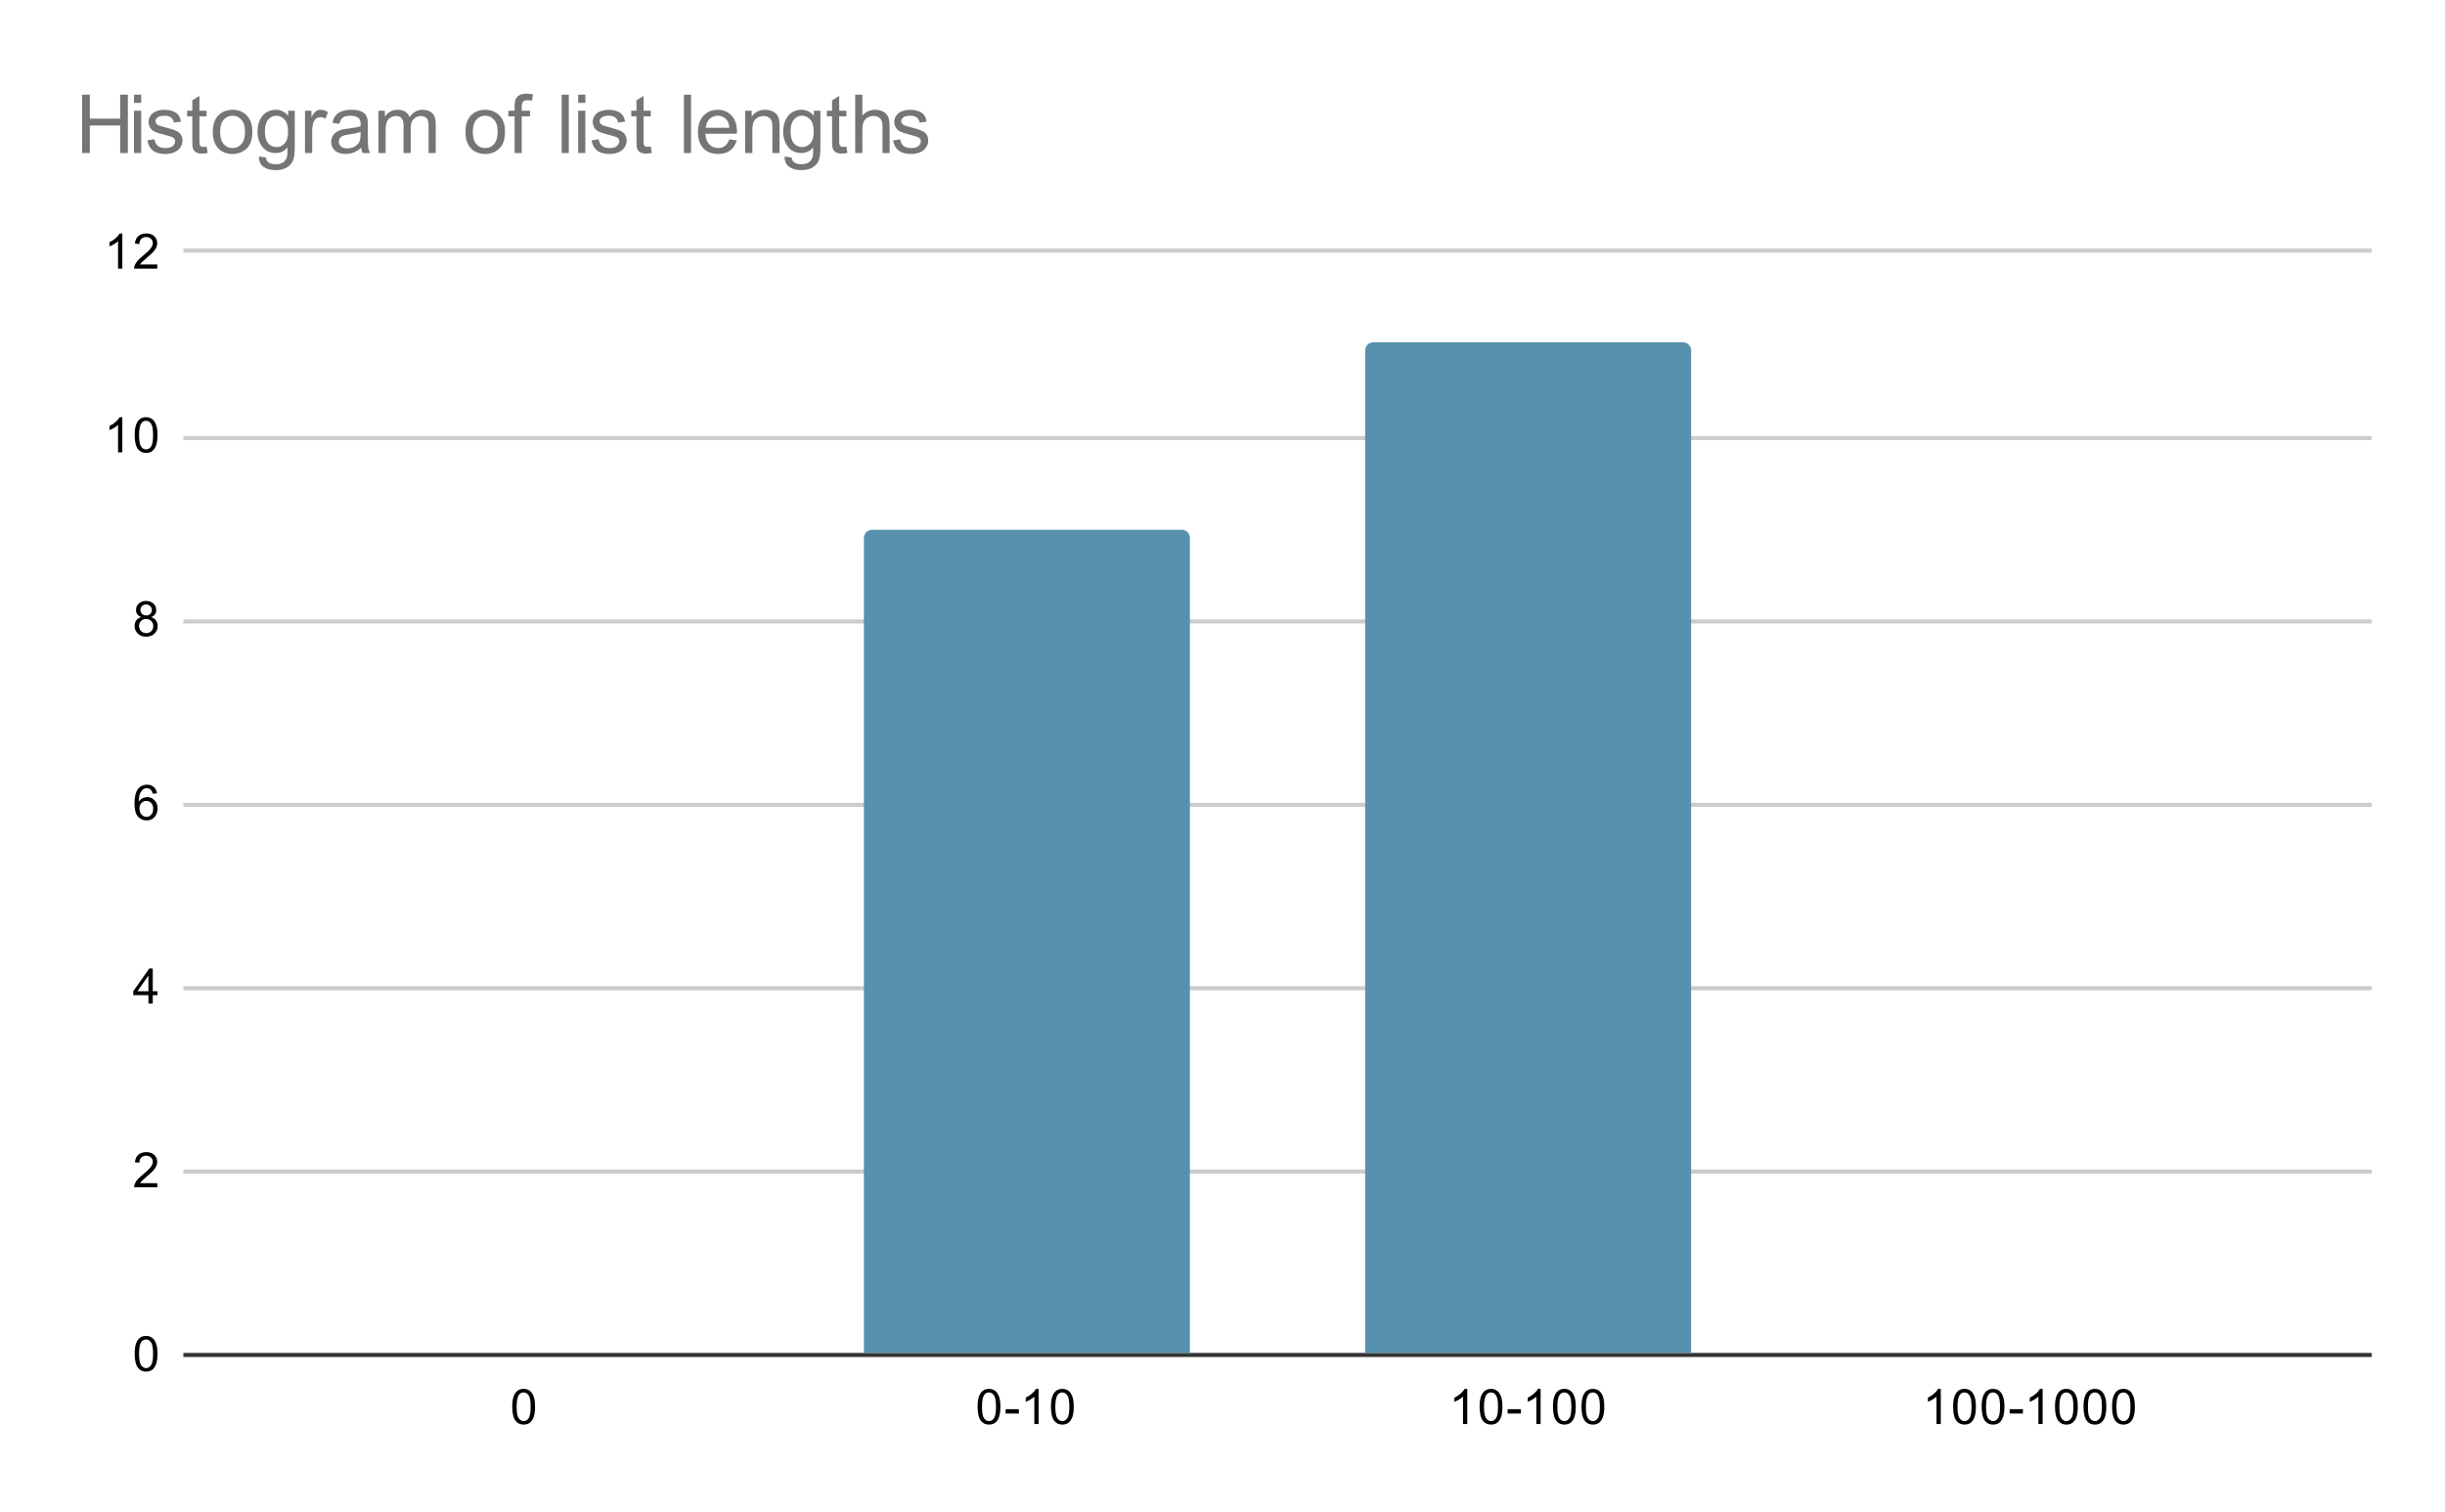 <svg version="1.1" viewBox="0.0 0.0 600.0 371.0" fill="none" stroke="none" stroke-linecap="square" stroke-miterlimit="10" width="600" height="371" xmlns:xlink="http://www.w3.org/1999/xlink" xmlns="http://www.w3.org/2000/svg"><path fill="#ffffff" d="M0 0L600.0 0L600.0 371.0L0 371.0L0 0Z" fill-rule="nonzero"/><path stroke="#333333" stroke-width="1.0" stroke-linecap="butt" d="M45.5 332.5L581.5 332.5" fill-rule="nonzero"/><path stroke="#cccccc" stroke-width="1.0" stroke-linecap="butt" d="M45.5 287.5L581.5 287.5" fill-rule="nonzero"/><path stroke="#cccccc" stroke-width="1.0" stroke-linecap="butt" d="M45.5 242.5L581.5 242.5" fill-rule="nonzero"/><path stroke="#cccccc" stroke-width="1.0" stroke-linecap="butt" d="M45.5 197.5L581.5 197.5" fill-rule="nonzero"/><path stroke="#cccccc" stroke-width="1.0" stroke-linecap="butt" d="M45.5 152.5L581.5 152.5" fill-rule="nonzero"/><path stroke="#cccccc" stroke-width="1.0" stroke-linecap="butt" d="M45.5 107.5L581.5 107.5" fill-rule="nonzero"/><path stroke="#cccccc" stroke-width="1.0" stroke-linecap="butt" d="M45.5 61.5L581.5 61.5" fill-rule="nonzero"/><clipPath id="id_0"><path d="M45.55 61.917L581.45 61.917L581.45 332.45L45.55 332.45L45.55 61.917Z" clip-rule="nonzero"/></clipPath><path stroke="#000000" stroke-width="2.0" stroke-linecap="butt" stroke-opacity="0.0" clip-path="url(#id_0)" d="M169.0 332.0L89.0 332.0L89.0 332.0L169.0 332.0Z" fill-rule="nonzero"/><path fill="#5891ad" clip-path="url(#id_0)" d="M169.0 332.0L89.0 332.0L89.0 332.0L169.0 332.0Z" fill-rule="nonzero"/><path stroke="#000000" stroke-width="2.0" stroke-linecap="butt" stroke-opacity="0.0" clip-path="url(#id_0)" d="M292.0 332.0L212.0 332.0L212.0 132.0C212.0 130.895 212.895 130.0 214.0 130.0L290.0 130.0C291.105 130.0 292.0 130.895 292.0 132.0Z" fill-rule="nonzero"/><path fill="#5891ad" clip-path="url(#id_0)" d="M292.0 332.0L212.0 332.0L212.0 132.0C212.0 130.895 212.895 130.0 214.0 130.0L290.0 130.0C291.105 130.0 292.0 130.895 292.0 132.0Z" fill-rule="nonzero"/><path stroke="#000000" stroke-width="2.0" stroke-linecap="butt" stroke-opacity="0.0" clip-path="url(#id_0)" d="M415.0 332.0L335.0 332.0L335.0 86.0C335.0 84.895 335.895 84.0 337.0 84.0L413.0 84.0C414.105 84.0 415.0 84.895 415.0 86.0Z" fill-rule="nonzero"/><path fill="#5891ad" clip-path="url(#id_0)" d="M415.0 332.0L335.0 332.0L335.0 86.0C335.0 84.895 335.895 84.0 337.0 84.0L413.0 84.0C414.105 84.0 415.0 84.895 415.0 86.0Z" fill-rule="nonzero"/><path stroke="#000000" stroke-width="2.0" stroke-linecap="butt" stroke-opacity="0.0" clip-path="url(#id_0)" d="M538.0 332.0L458.0 332.0L458.0 332.0L538.0 332.0Z" fill-rule="nonzero"/><path fill="#5891ad" clip-path="url(#id_0)" d="M538.0 332.0L458.0 332.0L458.0 332.0L538.0 332.0Z" fill-rule="nonzero"/><path fill="#000000" d="M33.05 332.216Q33.05 330.684 33.362 329.762Q33.675 328.825 34.284 328.325Q34.909 327.825 35.847 327.825Q36.534 327.825 37.05 328.106Q37.581 328.387 37.925 328.919Q38.269 329.434 38.456 330.184Q38.644 330.934 38.644 332.216Q38.644 333.731 38.331 334.653Q38.034 335.575 37.409 336.091Q36.8 336.591 35.847 336.591Q34.612 336.591 33.894 335.7Q33.05 334.637 33.05 332.216ZM34.128 332.216Q34.128 334.325 34.628 335.028Q35.128 335.731 35.847 335.731Q36.581 335.731 37.066 335.028Q37.566 334.325 37.566 332.216Q37.566 330.091 37.066 329.403Q36.581 328.7 35.831 328.7Q35.112 328.7 34.675 329.309Q34.128 330.091 34.128 332.216Z" fill-rule="nonzero"/><path fill="#000000" d="M38.597 290.346L38.597 291.361L32.909 291.361Q32.909 290.986 33.034 290.627Q33.253 290.049 33.722 289.486Q34.206 288.924 35.112 288.189Q36.519 287.033 37.003 286.361Q37.503 285.689 37.503 285.096Q37.503 284.471 37.05 284.049Q36.597 283.611 35.878 283.611Q35.112 283.611 34.659 284.064Q34.206 284.517 34.191 285.33L33.112 285.221Q33.222 284.002 33.941 283.377Q34.675 282.736 35.909 282.736Q37.144 282.736 37.862 283.424Q38.581 284.111 38.581 285.127Q38.581 285.642 38.362 286.142Q38.159 286.627 37.659 287.189Q37.175 287.736 36.05 288.689Q35.097 289.486 34.816 289.783Q34.55 290.064 34.378 290.346L38.597 290.346Z" fill-rule="nonzero"/><path fill="#000000" d="M36.425 246.272L36.425 244.21L32.706 244.21L32.706 243.241L36.628 237.678L37.487 237.678L37.487 243.241L38.644 243.241L38.644 244.21L37.487 244.21L37.487 246.272L36.425 246.272ZM36.425 243.241L36.425 239.382L33.737 243.241L36.425 243.241Z" fill-rule="nonzero"/><path fill="#000000" d="M38.519 194.699L37.472 194.777Q37.331 194.152 37.081 193.871Q36.644 193.418 36.019 193.418Q35.519 193.418 35.128 193.699Q34.644 194.074 34.347 194.777Q34.066 195.465 34.05 196.746Q34.425 196.168 34.972 195.886Q35.534 195.605 36.144 195.605Q37.191 195.605 37.925 196.386Q38.675 197.168 38.675 198.386Q38.675 199.199 38.316 199.902Q37.972 200.59 37.362 200.965Q36.753 201.324 35.987 201.324Q34.659 201.324 33.831 200.355Q33.003 199.386 33.003 197.168Q33.003 194.668 33.925 193.543Q34.722 192.558 36.081 192.558Q37.097 192.558 37.737 193.136Q38.394 193.699 38.519 194.699ZM34.222 198.402Q34.222 198.949 34.441 199.449Q34.675 199.933 35.081 200.199Q35.503 200.465 35.972 200.465Q36.628 200.465 37.112 199.933Q37.597 199.386 37.597 198.465Q37.597 197.574 37.112 197.058Q36.644 196.543 35.925 196.543Q35.206 196.543 34.706 197.058Q34.222 197.574 34.222 198.402Z" fill-rule="nonzero"/><path fill="#000000" d="M34.675 151.438Q34.019 151.188 33.691 150.751Q33.378 150.298 33.378 149.688Q33.378 148.751 34.05 148.11Q34.737 147.469 35.847 147.469Q36.972 147.469 37.659 148.126Q38.347 148.782 38.347 149.719Q38.347 150.313 38.034 150.751Q37.722 151.188 37.081 151.438Q37.878 151.688 38.284 152.266Q38.691 152.844 38.691 153.641Q38.691 154.735 37.909 155.485Q37.144 156.235 35.862 156.235Q34.597 156.235 33.816 155.485Q33.034 154.735 33.034 153.61Q33.034 152.766 33.456 152.204Q33.894 151.641 34.675 151.438ZM34.456 149.641Q34.456 150.251 34.847 150.641Q35.253 151.032 35.878 151.032Q36.487 151.032 36.878 150.657Q37.269 150.266 37.269 149.704Q37.269 149.126 36.862 148.735Q36.456 148.329 35.862 148.329Q35.253 148.329 34.847 148.719Q34.456 149.11 34.456 149.641ZM34.128 153.61Q34.128 154.063 34.331 154.485Q34.55 154.907 34.972 155.141Q35.394 155.376 35.878 155.376Q36.628 155.376 37.112 154.891Q37.612 154.407 37.612 153.657Q37.612 152.891 37.112 152.391Q36.612 151.891 35.847 151.891Q35.097 151.891 34.612 152.391Q34.128 152.876 34.128 153.61Z" fill-rule="nonzero"/><path fill="#000000" d="M30.019 111.006L28.972 111.006L28.972 104.287Q28.581 104.646 27.956 105.021Q27.347 105.381 26.863 105.552L26.863 104.537Q27.738 104.115 28.394 103.537Q29.066 102.943 29.347 102.381L30.019 102.381L30.019 111.006ZM33.05 106.771Q33.05 105.24 33.362 104.318Q33.675 103.381 34.284 102.881Q34.909 102.381 35.847 102.381Q36.534 102.381 37.05 102.662Q37.581 102.943 37.925 103.474Q38.269 103.99 38.456 104.74Q38.644 105.49 38.644 106.771Q38.644 108.287 38.331 109.209Q38.034 110.131 37.409 110.646Q36.8 111.146 35.847 111.146Q34.612 111.146 33.894 110.256Q33.05 109.193 33.05 106.771ZM34.128 106.771Q34.128 108.881 34.628 109.584Q35.128 110.287 35.847 110.287Q36.581 110.287 37.066 109.584Q37.566 108.881 37.566 106.771Q37.566 104.646 37.066 103.959Q36.581 103.256 35.831 103.256Q35.112 103.256 34.675 103.865Q34.128 104.646 34.128 106.771Z" fill-rule="nonzero"/><path fill="#000000" d="M30.019 65.917L28.972 65.917L28.972 59.198Q28.581 59.557 27.956 59.932Q27.347 60.292 26.863 60.464L26.863 59.448Q27.738 59.026 28.394 58.448Q29.066 57.854 29.347 57.292L30.019 57.292L30.019 65.917ZM38.597 64.901L38.597 65.917L32.909 65.917Q32.909 65.542 33.034 65.182Q33.253 64.604 33.722 64.042Q34.206 63.479 35.112 62.745Q36.519 61.589 37.003 60.917Q37.503 60.245 37.503 59.651Q37.503 59.026 37.05 58.604Q36.597 58.167 35.878 58.167Q35.112 58.167 34.659 58.62Q34.206 59.073 34.191 59.885L33.112 59.776Q33.222 58.557 33.941 57.932Q34.675 57.292 35.909 57.292Q37.144 57.292 37.862 57.979Q38.581 58.667 38.581 59.682Q38.581 60.198 38.362 60.698Q38.159 61.182 37.659 61.745Q37.175 62.292 36.05 63.245Q35.097 64.042 34.816 64.339Q34.55 64.62 34.378 64.901L38.597 64.901Z" fill-rule="nonzero"/><path fill="#000000" d="M125.707 345.216Q125.707 343.684 126.019 342.762Q126.332 341.825 126.941 341.325Q127.566 340.825 128.504 340.825Q129.191 340.825 129.707 341.106Q130.238 341.387 130.582 341.919Q130.926 342.434 131.113 343.184Q131.301 343.934 131.301 345.216Q131.301 346.731 130.988 347.653Q130.691 348.575 130.066 349.091Q129.457 349.591 128.504 349.591Q127.269 349.591 126.551 348.7Q125.707 347.637 125.707 345.216ZM126.785 345.216Q126.785 347.325 127.285 348.028Q127.785 348.731 128.504 348.731Q129.238 348.731 129.723 348.028Q130.223 347.325 130.223 345.216Q130.223 343.091 129.723 342.403Q129.238 341.7 128.488 341.7Q127.769 341.7 127.332 342.309Q126.785 343.091 126.785 345.216Z" fill-rule="nonzero"/><path fill="#000000" d="M239.902 345.216Q239.902 343.684 240.215 342.762Q240.527 341.825 241.137 341.325Q241.762 340.825 242.699 340.825Q243.387 340.825 243.902 341.106Q244.434 341.387 244.777 341.919Q245.121 342.434 245.309 343.184Q245.496 343.934 245.496 345.216Q245.496 346.731 245.184 347.653Q244.887 348.575 244.262 349.091Q243.652 349.591 242.699 349.591Q241.465 349.591 240.746 348.7Q239.902 347.637 239.902 345.216ZM240.98 345.216Q240.98 347.325 241.48 348.028Q241.98 348.731 242.699 348.731Q243.434 348.731 243.918 348.028Q244.418 347.325 244.418 345.216Q244.418 343.091 243.918 342.403Q243.434 341.7 242.684 341.7Q241.965 341.7 241.527 342.309Q240.98 343.091 240.98 345.216ZM246.777 346.872L246.777 345.809L250.027 345.809L250.027 346.872L246.777 346.872ZM254.871 349.45L253.824 349.45L253.824 342.731Q253.434 343.091 252.809 343.466Q252.199 343.825 251.715 343.997L251.715 342.981Q252.59 342.559 253.246 341.981Q253.918 341.387 254.199 340.825L254.871 340.825L254.871 349.45ZM257.902 345.216Q257.902 343.684 258.215 342.762Q258.527 341.825 259.137 341.325Q259.762 340.825 260.699 340.825Q261.387 340.825 261.902 341.106Q262.434 341.387 262.777 341.919Q263.121 342.434 263.309 343.184Q263.496 343.934 263.496 345.216Q263.496 346.731 263.184 347.653Q262.887 348.575 262.262 349.091Q261.652 349.591 260.699 349.591Q259.465 349.591 258.746 348.7Q257.902 347.637 257.902 345.216ZM258.98 345.216Q258.98 347.325 259.48 348.028Q259.98 348.731 260.699 348.731Q261.434 348.731 261.918 348.028Q262.418 347.325 262.418 345.216Q262.418 343.091 261.918 342.403Q261.434 341.7 260.684 341.7Q259.965 341.7 259.527 342.309Q258.98 343.091 258.98 345.216Z" fill-rule="nonzero"/><path fill="#000000" d="M360.066 349.45L359.02 349.45L359.02 342.731Q358.629 343.091 358.004 343.466Q357.395 343.825 356.91 343.997L356.91 342.981Q357.785 342.559 358.441 341.981Q359.113 341.387 359.395 340.825L360.066 340.825L360.066 349.45ZM363.098 345.216Q363.098 343.684 363.41 342.762Q363.723 341.825 364.332 341.325Q364.957 340.825 365.895 340.825Q366.582 340.825 367.098 341.106Q367.629 341.387 367.973 341.919Q368.316 342.434 368.504 343.184Q368.691 343.934 368.691 345.216Q368.691 346.731 368.379 347.653Q368.082 348.575 367.457 349.091Q366.848 349.591 365.895 349.591Q364.66 349.591 363.941 348.7Q363.098 347.637 363.098 345.216ZM364.176 345.216Q364.176 347.325 364.676 348.028Q365.176 348.731 365.895 348.731Q366.629 348.731 367.113 348.028Q367.613 347.325 367.613 345.216Q367.613 343.091 367.113 342.403Q366.629 341.7 365.879 341.7Q365.16 341.7 364.723 342.309Q364.176 343.091 364.176 345.216ZM369.973 346.872L369.973 345.809L373.223 345.809L373.223 346.872L369.973 346.872ZM378.066 349.45L377.02 349.45L377.02 342.731Q376.629 343.091 376.004 343.466Q375.395 343.825 374.91 343.997L374.91 342.981Q375.785 342.559 376.441 341.981Q377.113 341.387 377.395 340.825L378.066 340.825L378.066 349.45ZM381.098 345.216Q381.098 343.684 381.41 342.762Q381.723 341.825 382.332 341.325Q382.957 340.825 383.895 340.825Q384.582 340.825 385.098 341.106Q385.629 341.387 385.973 341.919Q386.316 342.434 386.504 343.184Q386.691 343.934 386.691 345.216Q386.691 346.731 386.379 347.653Q386.082 348.575 385.457 349.091Q384.848 349.591 383.895 349.591Q382.66 349.591 381.941 348.7Q381.098 347.637 381.098 345.216ZM382.176 345.216Q382.176 347.325 382.676 348.028Q383.176 348.731 383.895 348.731Q384.629 348.731 385.113 348.028Q385.613 347.325 385.613 345.216Q385.613 343.091 385.113 342.403Q384.629 341.7 383.879 341.7Q383.16 341.7 382.723 342.309Q382.176 343.091 382.176 345.216ZM388.098 345.216Q388.098 343.684 388.41 342.762Q388.723 341.825 389.332 341.325Q389.957 340.825 390.895 340.825Q391.582 340.825 392.098 341.106Q392.629 341.387 392.973 341.919Q393.316 342.434 393.504 343.184Q393.691 343.934 393.691 345.216Q393.691 346.731 393.379 347.653Q393.082 348.575 392.457 349.091Q391.848 349.591 390.895 349.591Q389.66 349.591 388.941 348.7Q388.098 347.637 388.098 345.216ZM389.176 345.216Q389.176 347.325 389.676 348.028Q390.176 348.731 390.895 348.731Q391.629 348.731 392.113 348.028Q392.613 347.325 392.613 345.216Q392.613 343.091 392.113 342.403Q391.629 341.7 390.879 341.7Q390.16 341.7 389.723 342.309Q389.176 343.091 389.176 345.216Z" fill-rule="nonzero"/><path fill="#000000" d="M476.262 349.45L475.215 349.45L475.215 342.731Q474.824 343.091 474.199 343.466Q473.59 343.825 473.106 343.997L473.106 342.981Q473.981 342.559 474.637 341.981Q475.309 341.387 475.59 340.825L476.262 340.825L476.262 349.45ZM479.293 345.216Q479.293 343.684 479.606 342.762Q479.918 341.825 480.527 341.325Q481.152 340.825 482.09 340.825Q482.777 340.825 483.293 341.106Q483.824 341.387 484.168 341.919Q484.512 342.434 484.699 343.184Q484.887 343.934 484.887 345.216Q484.887 346.731 484.574 347.653Q484.277 348.575 483.652 349.091Q483.043 349.591 482.09 349.591Q480.856 349.591 480.137 348.7Q479.293 347.637 479.293 345.216ZM480.371 345.216Q480.371 347.325 480.871 348.028Q481.371 348.731 482.09 348.731Q482.824 348.731 483.309 348.028Q483.809 347.325 483.809 345.216Q483.809 343.091 483.309 342.403Q482.824 341.7 482.074 341.7Q481.356 341.7 480.918 342.309Q480.371 343.091 480.371 345.216ZM486.293 345.216Q486.293 343.684 486.606 342.762Q486.918 341.825 487.527 341.325Q488.152 340.825 489.09 340.825Q489.777 340.825 490.293 341.106Q490.824 341.387 491.168 341.919Q491.512 342.434 491.699 343.184Q491.887 343.934 491.887 345.216Q491.887 346.731 491.574 347.653Q491.277 348.575 490.652 349.091Q490.043 349.591 489.09 349.591Q487.856 349.591 487.137 348.7Q486.293 347.637 486.293 345.216ZM487.371 345.216Q487.371 347.325 487.871 348.028Q488.371 348.731 489.09 348.731Q489.824 348.731 490.309 348.028Q490.809 347.325 490.809 345.216Q490.809 343.091 490.309 342.403Q489.824 341.7 489.074 341.7Q488.356 341.7 487.918 342.309Q487.371 343.091 487.371 345.216ZM493.168 346.872L493.168 345.809L496.418 345.809L496.418 346.872L493.168 346.872ZM501.262 349.45L500.215 349.45L500.215 342.731Q499.824 343.091 499.199 343.466Q498.59 343.825 498.106 343.997L498.106 342.981Q498.981 342.559 499.637 341.981Q500.309 341.387 500.59 340.825L501.262 340.825L501.262 349.45ZM504.293 345.216Q504.293 343.684 504.606 342.762Q504.918 341.825 505.527 341.325Q506.152 340.825 507.09 340.825Q507.777 340.825 508.293 341.106Q508.824 341.387 509.168 341.919Q509.512 342.434 509.699 343.184Q509.887 343.934 509.887 345.216Q509.887 346.731 509.574 347.653Q509.277 348.575 508.652 349.091Q508.043 349.591 507.09 349.591Q505.856 349.591 505.137 348.7Q504.293 347.637 504.293 345.216ZM505.371 345.216Q505.371 347.325 505.871 348.028Q506.371 348.731 507.09 348.731Q507.824 348.731 508.309 348.028Q508.809 347.325 508.809 345.216Q508.809 343.091 508.309 342.403Q507.824 341.7 507.074 341.7Q506.356 341.7 505.918 342.309Q505.371 343.091 505.371 345.216ZM511.293 345.216Q511.293 343.684 511.606 342.762Q511.918 341.825 512.527 341.325Q513.152 340.825 514.09 340.825Q514.777 340.825 515.293 341.106Q515.824 341.387 516.168 341.919Q516.512 342.434 516.699 343.184Q516.887 343.934 516.887 345.216Q516.887 346.731 516.574 347.653Q516.277 348.575 515.652 349.091Q515.043 349.591 514.09 349.591Q512.856 349.591 512.137 348.7Q511.293 347.637 511.293 345.216ZM512.371 345.216Q512.371 347.325 512.871 348.028Q513.371 348.731 514.09 348.731Q514.824 348.731 515.309 348.028Q515.809 347.325 515.809 345.216Q515.809 343.091 515.309 342.403Q514.824 341.7 514.074 341.7Q513.356 341.7 512.918 342.309Q512.371 343.091 512.371 345.216ZM518.293 345.216Q518.293 343.684 518.606 342.762Q518.918 341.825 519.527 341.325Q520.152 340.825 521.09 340.825Q521.777 340.825 522.293 341.106Q522.824 341.387 523.168 341.919Q523.512 342.434 523.699 343.184Q523.887 343.934 523.887 345.216Q523.887 346.731 523.574 347.653Q523.277 348.575 522.652 349.091Q522.043 349.591 521.09 349.591Q519.856 349.591 519.137 348.7Q518.293 347.637 518.293 345.216ZM519.371 345.216Q519.371 347.325 519.871 348.028Q520.371 348.731 521.09 348.731Q521.824 348.731 522.309 348.028Q522.809 347.325 522.809 345.216Q522.809 343.091 522.309 342.403Q521.824 341.7 521.074 341.7Q520.356 341.7 519.918 342.309Q519.371 343.091 519.371 345.216Z" fill-rule="nonzero"/><path fill="#757575" d="M20.159 37.55L20.159 23.238L22.05 23.238L22.05 29.113L29.488 29.113L29.488 23.238L31.378 23.238L31.378 37.55L29.488 37.55L29.488 30.8L22.05 30.8L22.05 37.55L20.159 37.55ZM32.878 25.253L32.878 23.238L34.644 23.238L34.644 25.253L32.878 25.253ZM32.878 37.55L32.878 27.175L34.644 27.175L34.644 37.55L32.878 37.55ZM36.159 34.456L37.909 34.175Q38.05 35.222 38.722 35.784Q39.394 36.331 40.597 36.331Q41.8 36.331 42.378 35.847Q42.972 35.347 42.972 34.691Q42.972 34.097 42.456 33.753Q42.097 33.519 40.659 33.159Q38.722 32.659 37.972 32.316Q37.237 31.956 36.847 31.331Q36.456 30.691 36.456 29.925Q36.456 29.238 36.769 28.644Q37.097 28.05 37.644 27.659Q38.05 27.363 38.753 27.159Q39.472 26.941 40.284 26.941Q41.503 26.941 42.425 27.3Q43.347 27.644 43.784 28.253Q44.222 28.847 44.394 29.847L42.675 30.081Q42.55 29.284 41.987 28.847Q41.425 28.394 40.409 28.394Q39.191 28.394 38.675 28.8Q38.159 29.191 38.159 29.722Q38.159 30.066 38.378 30.347Q38.581 30.628 39.05 30.816Q39.316 30.909 40.597 31.253Q42.472 31.753 43.206 32.081Q43.941 32.394 44.362 33.003Q44.784 33.597 44.784 34.503Q44.784 35.378 44.269 36.159Q43.753 36.941 42.784 37.362Q41.816 37.784 40.597 37.784Q38.581 37.784 37.519 36.941Q36.456 36.097 36.159 34.456ZM50.706 35.972L50.956 37.534Q50.222 37.691 49.628 37.691Q48.675 37.691 48.144 37.394Q47.628 37.081 47.409 36.597Q47.191 36.097 47.191 34.519L47.191 28.55L45.909 28.55L45.909 27.175L47.191 27.175L47.191 24.613L48.941 23.55L48.941 27.175L50.706 27.175L50.706 28.55L48.941 28.55L48.941 34.612Q48.941 35.362 49.034 35.581Q49.128 35.784 49.331 35.925Q49.55 36.05 49.941 36.05Q50.222 36.05 50.706 35.972ZM52.222 32.362Q52.222 29.488 53.816 28.097Q55.159 26.941 57.081 26.941Q59.222 26.941 60.566 28.347Q61.925 29.753 61.925 32.222Q61.925 34.222 61.331 35.378Q60.737 36.519 59.581 37.159Q58.441 37.784 57.081 37.784Q54.894 37.784 53.55 36.394Q52.222 34.987 52.222 32.362ZM54.019 32.362Q54.019 34.362 54.878 35.347Q55.753 36.331 57.081 36.331Q58.394 36.331 59.253 35.347Q60.128 34.347 60.128 32.3Q60.128 30.378 59.253 29.394Q58.378 28.394 57.081 28.394Q55.753 28.394 54.878 29.394Q54.019 30.378 54.019 32.362ZM63.55 38.409L65.253 38.659Q65.362 39.456 65.847 39.816Q66.503 40.3 67.644 40.3Q68.862 40.3 69.519 39.816Q70.191 39.331 70.425 38.456Q70.566 37.909 70.55 36.191Q69.394 37.55 67.675 37.55Q65.534 37.55 64.362 36.003Q63.191 34.456 63.191 32.3Q63.191 30.816 63.722 29.566Q64.269 28.316 65.284 27.628Q66.316 26.941 67.691 26.941Q69.519 26.941 70.722 28.425L70.722 27.175L72.331 27.175L72.331 36.144Q72.331 38.566 71.831 39.566Q71.347 40.581 70.269 41.159Q69.206 41.753 67.644 41.753Q65.8 41.753 64.644 40.925Q63.503 40.097 63.55 38.409ZM65.003 32.175Q65.003 34.222 65.816 35.159Q66.628 36.097 67.847 36.097Q69.05 36.097 69.862 35.159Q70.691 34.222 70.691 32.237Q70.691 30.331 69.847 29.363Q69.003 28.394 67.816 28.394Q66.644 28.394 65.816 29.347Q65.003 30.3 65.003 32.175ZM74.847 37.55L74.847 27.175L76.425 27.175L76.425 28.753Q77.034 27.644 77.55 27.3Q78.066 26.941 78.675 26.941Q79.566 26.941 80.487 27.503L79.878 29.144Q79.237 28.753 78.597 28.753Q78.019 28.753 77.55 29.113Q77.097 29.456 76.894 30.066Q76.612 31.003 76.612 32.112L76.612 37.55L74.847 37.55ZM88.644 36.269Q87.659 37.097 86.753 37.441Q85.847 37.784 84.816 37.784Q83.112 37.784 82.191 36.956Q81.269 36.112 81.269 34.816Q81.269 34.05 81.612 33.425Q81.972 32.8 82.534 32.425Q83.097 32.034 83.8 31.831Q84.316 31.706 85.362 31.566Q87.487 31.316 88.487 30.972Q88.503 30.613 88.503 30.503Q88.503 29.441 88.003 28.988Q87.331 28.394 86.003 28.394Q84.753 28.394 84.159 28.831Q83.581 29.269 83.3 30.378L81.581 30.144Q81.816 29.034 82.347 28.363Q82.878 27.675 83.894 27.316Q84.909 26.941 86.253 26.941Q87.581 26.941 88.409 27.253Q89.237 27.566 89.628 28.05Q90.019 28.519 90.175 29.238Q90.269 29.691 90.269 30.863L90.269 33.206Q90.269 35.659 90.378 36.316Q90.487 36.956 90.831 37.55L88.987 37.55Q88.722 37.003 88.644 36.269ZM88.487 32.347Q87.534 32.737 85.612 33.003Q84.534 33.159 84.081 33.362Q83.644 33.55 83.394 33.925Q83.144 34.3 83.144 34.769Q83.144 35.472 83.675 35.941Q84.206 36.409 85.237 36.409Q86.253 36.409 87.034 35.972Q87.831 35.519 88.206 34.753Q88.487 34.144 88.487 32.987L88.487 32.347ZM92.862 37.55L92.862 27.175L94.441 27.175L94.441 28.628Q94.925 27.878 95.737 27.409Q96.55 26.941 97.581 26.941Q98.737 26.941 99.472 27.425Q100.206 27.894 100.519 28.753Q101.753 26.941 103.722 26.941Q105.269 26.941 106.097 27.8Q106.925 28.659 106.925 30.425L106.925 37.55L105.175 37.55L105.175 31.019Q105.175 29.956 105.003 29.503Q104.831 29.034 104.378 28.753Q103.941 28.472 103.331 28.472Q102.237 28.472 101.503 29.206Q100.784 29.925 100.784 31.519L100.784 37.55L99.034 37.55L99.034 30.816Q99.034 29.644 98.597 29.066Q98.175 28.472 97.191 28.472Q96.456 28.472 95.816 28.863Q95.191 29.253 94.909 30.003Q94.628 30.753 94.628 32.175L94.628 37.55L92.862 37.55ZM114.222 32.362Q114.222 29.488 115.816 28.097Q117.159 26.941 119.081 26.941Q121.222 26.941 122.566 28.347Q123.925 29.753 123.925 32.222Q123.925 34.222 123.331 35.378Q122.737 36.519 121.581 37.159Q120.441 37.784 119.081 37.784Q116.894 37.784 115.55 36.394Q114.222 34.987 114.222 32.362ZM116.019 32.362Q116.019 34.362 116.878 35.347Q117.753 36.331 119.081 36.331Q120.394 36.331 121.253 35.347Q122.128 34.347 122.128 32.3Q122.128 30.378 121.253 29.394Q120.378 28.394 119.081 28.394Q117.753 28.394 116.878 29.394Q116.019 30.378 116.019 32.362ZM126.284 37.55L126.284 28.55L124.737 28.55L124.737 27.175L126.284 27.175L126.284 26.081Q126.284 25.034 126.472 24.519Q126.722 23.831 127.362 23.409Q128.003 22.988 129.159 22.988Q129.909 22.988 130.8 23.159L130.534 24.691Q129.988 24.597 129.503 24.597Q128.706 24.597 128.363 24.941Q128.034 25.284 128.034 26.222L128.034 27.175L130.066 27.175L130.066 28.55L128.034 28.55L128.034 37.55L126.284 37.55ZM137.831 37.55L137.831 23.238L139.581 23.238L139.581 37.55L137.831 37.55ZM141.878 25.253L141.878 23.238L143.644 23.238L143.644 25.253L141.878 25.253ZM141.878 37.55L141.878 27.175L143.644 27.175L143.644 37.55L141.878 37.55ZM145.159 34.456L146.909 34.175Q147.05 35.222 147.722 35.784Q148.394 36.331 149.597 36.331Q150.8 36.331 151.378 35.847Q151.972 35.347 151.972 34.691Q151.972 34.097 151.456 33.753Q151.097 33.519 149.659 33.159Q147.722 32.659 146.972 32.316Q146.238 31.956 145.847 31.331Q145.456 30.691 145.456 29.925Q145.456 29.238 145.769 28.644Q146.097 28.05 146.644 27.659Q147.05 27.363 147.753 27.159Q148.472 26.941 149.284 26.941Q150.503 26.941 151.425 27.3Q152.347 27.644 152.784 28.253Q153.222 28.847 153.394 29.847L151.675 30.081Q151.55 29.284 150.988 28.847Q150.425 28.394 149.409 28.394Q148.191 28.394 147.675 28.8Q147.159 29.191 147.159 29.722Q147.159 30.066 147.378 30.347Q147.581 30.628 148.05 30.816Q148.316 30.909 149.597 31.253Q151.472 31.753 152.206 32.081Q152.941 32.394 153.363 33.003Q153.784 33.597 153.784 34.503Q153.784 35.378 153.269 36.159Q152.753 36.941 151.784 37.362Q150.816 37.784 149.597 37.784Q147.581 37.784 146.519 36.941Q145.456 36.097 145.159 34.456ZM159.706 35.972L159.956 37.534Q159.222 37.691 158.628 37.691Q157.675 37.691 157.144 37.394Q156.628 37.081 156.409 36.597Q156.191 36.097 156.191 34.519L156.191 28.55L154.909 28.55L154.909 27.175L156.191 27.175L156.191 24.613L157.941 23.55L157.941 27.175L159.706 27.175L159.706 28.55L157.941 28.55L157.941 34.612Q157.941 35.362 158.034 35.581Q158.128 35.784 158.331 35.925Q158.55 36.05 158.941 36.05Q159.222 36.05 159.706 35.972ZM167.831 37.55L167.831 23.238L169.581 23.238L169.581 37.55L167.831 37.55ZM178.972 34.206L180.784 34.441Q180.363 36.019 179.191 36.909Q178.034 37.784 176.222 37.784Q173.956 37.784 172.613 36.394Q171.284 34.987 171.284 32.456Q171.284 29.831 172.628 28.394Q173.972 26.941 176.128 26.941Q178.206 26.941 179.519 28.363Q180.847 29.769 180.847 32.347Q180.847 32.503 180.831 32.816L173.097 32.816Q173.191 34.519 174.066 35.425Q174.941 36.331 176.238 36.331Q177.206 36.331 177.878 35.831Q178.566 35.316 178.972 34.206ZM173.191 31.363L178.988 31.363Q178.878 30.066 178.331 29.409Q177.488 28.394 176.144 28.394Q174.941 28.394 174.113 29.206Q173.284 30.003 173.191 31.363ZM182.863 37.55L182.863 27.175L184.456 27.175L184.456 28.659Q185.597 26.941 187.753 26.941Q188.691 26.941 189.472 27.284Q190.269 27.613 190.659 28.159Q191.05 28.706 191.206 29.456Q191.3 29.956 191.3 31.175L191.3 37.55L189.534 37.55L189.534 31.238Q189.534 30.159 189.331 29.628Q189.128 29.097 188.597 28.784Q188.081 28.472 187.378 28.472Q186.253 28.472 185.441 29.191Q184.628 29.894 184.628 31.878L184.628 37.55L182.863 37.55ZM192.55 38.409L194.253 38.659Q194.363 39.456 194.847 39.816Q195.503 40.3 196.644 40.3Q197.863 40.3 198.519 39.816Q199.191 39.331 199.425 38.456Q199.566 37.909 199.55 36.191Q198.394 37.55 196.675 37.55Q194.534 37.55 193.363 36.003Q192.191 34.456 192.191 32.3Q192.191 30.816 192.722 29.566Q193.269 28.316 194.284 27.628Q195.316 26.941 196.691 26.941Q198.519 26.941 199.722 28.425L199.722 27.175L201.331 27.175L201.331 36.144Q201.331 38.566 200.831 39.566Q200.347 40.581 199.269 41.159Q198.206 41.753 196.644 41.753Q194.8 41.753 193.644 40.925Q192.503 40.097 192.55 38.409ZM194.003 32.175Q194.003 34.222 194.816 35.159Q195.628 36.097 196.847 36.097Q198.05 36.097 198.863 35.159Q199.691 34.222 199.691 32.237Q199.691 30.331 198.847 29.363Q198.003 28.394 196.816 28.394Q195.644 28.394 194.816 29.347Q194.003 30.3 194.003 32.175ZM207.706 35.972L207.956 37.534Q207.222 37.691 206.628 37.691Q205.675 37.691 205.144 37.394Q204.628 37.081 204.409 36.597Q204.191 36.097 204.191 34.519L204.191 28.55L202.909 28.55L202.909 27.175L204.191 27.175L204.191 24.613L205.941 23.55L205.941 27.175L207.706 27.175L207.706 28.55L205.941 28.55L205.941 34.612Q205.941 35.362 206.034 35.581Q206.128 35.784 206.331 35.925Q206.55 36.05 206.941 36.05Q207.222 36.05 207.706 35.972ZM209.863 37.55L209.863 23.238L211.628 23.238L211.628 28.363Q212.863 26.941 214.738 26.941Q215.878 26.941 216.722 27.394Q217.581 27.847 217.941 28.659Q218.316 29.456 218.316 30.972L218.316 37.55L216.566 37.55L216.566 30.972Q216.566 29.659 215.988 29.066Q215.409 28.456 214.378 28.456Q213.597 28.456 212.894 28.863Q212.206 29.269 211.909 29.972Q211.628 30.659 211.628 31.878L211.628 37.55L209.863 37.55ZM219.159 34.456L220.909 34.175Q221.05 35.222 221.722 35.784Q222.394 36.331 223.597 36.331Q224.8 36.331 225.378 35.847Q225.972 35.347 225.972 34.691Q225.972 34.097 225.456 33.753Q225.097 33.519 223.659 33.159Q221.722 32.659 220.972 32.316Q220.238 31.956 219.847 31.331Q219.456 30.691 219.456 29.925Q219.456 29.238 219.769 28.644Q220.097 28.05 220.644 27.659Q221.05 27.363 221.753 27.159Q222.472 26.941 223.284 26.941Q224.503 26.941 225.425 27.3Q226.347 27.644 226.784 28.253Q227.222 28.847 227.394 29.847L225.675 30.081Q225.55 29.284 224.988 28.847Q224.425 28.394 223.409 28.394Q222.191 28.394 221.675 28.8Q221.159 29.191 221.159 29.722Q221.159 30.066 221.378 30.347Q221.581 30.628 222.05 30.816Q222.316 30.909 223.597 31.253Q225.472 31.753 226.206 32.081Q226.941 32.394 227.363 33.003Q227.784 33.597 227.784 34.503Q227.784 35.378 227.269 36.159Q226.753 36.941 225.784 37.362Q224.816 37.784 223.597 37.784Q221.581 37.784 220.519 36.941Q219.456 36.097 219.159 34.456Z" fill-rule="nonzero"/></svg>